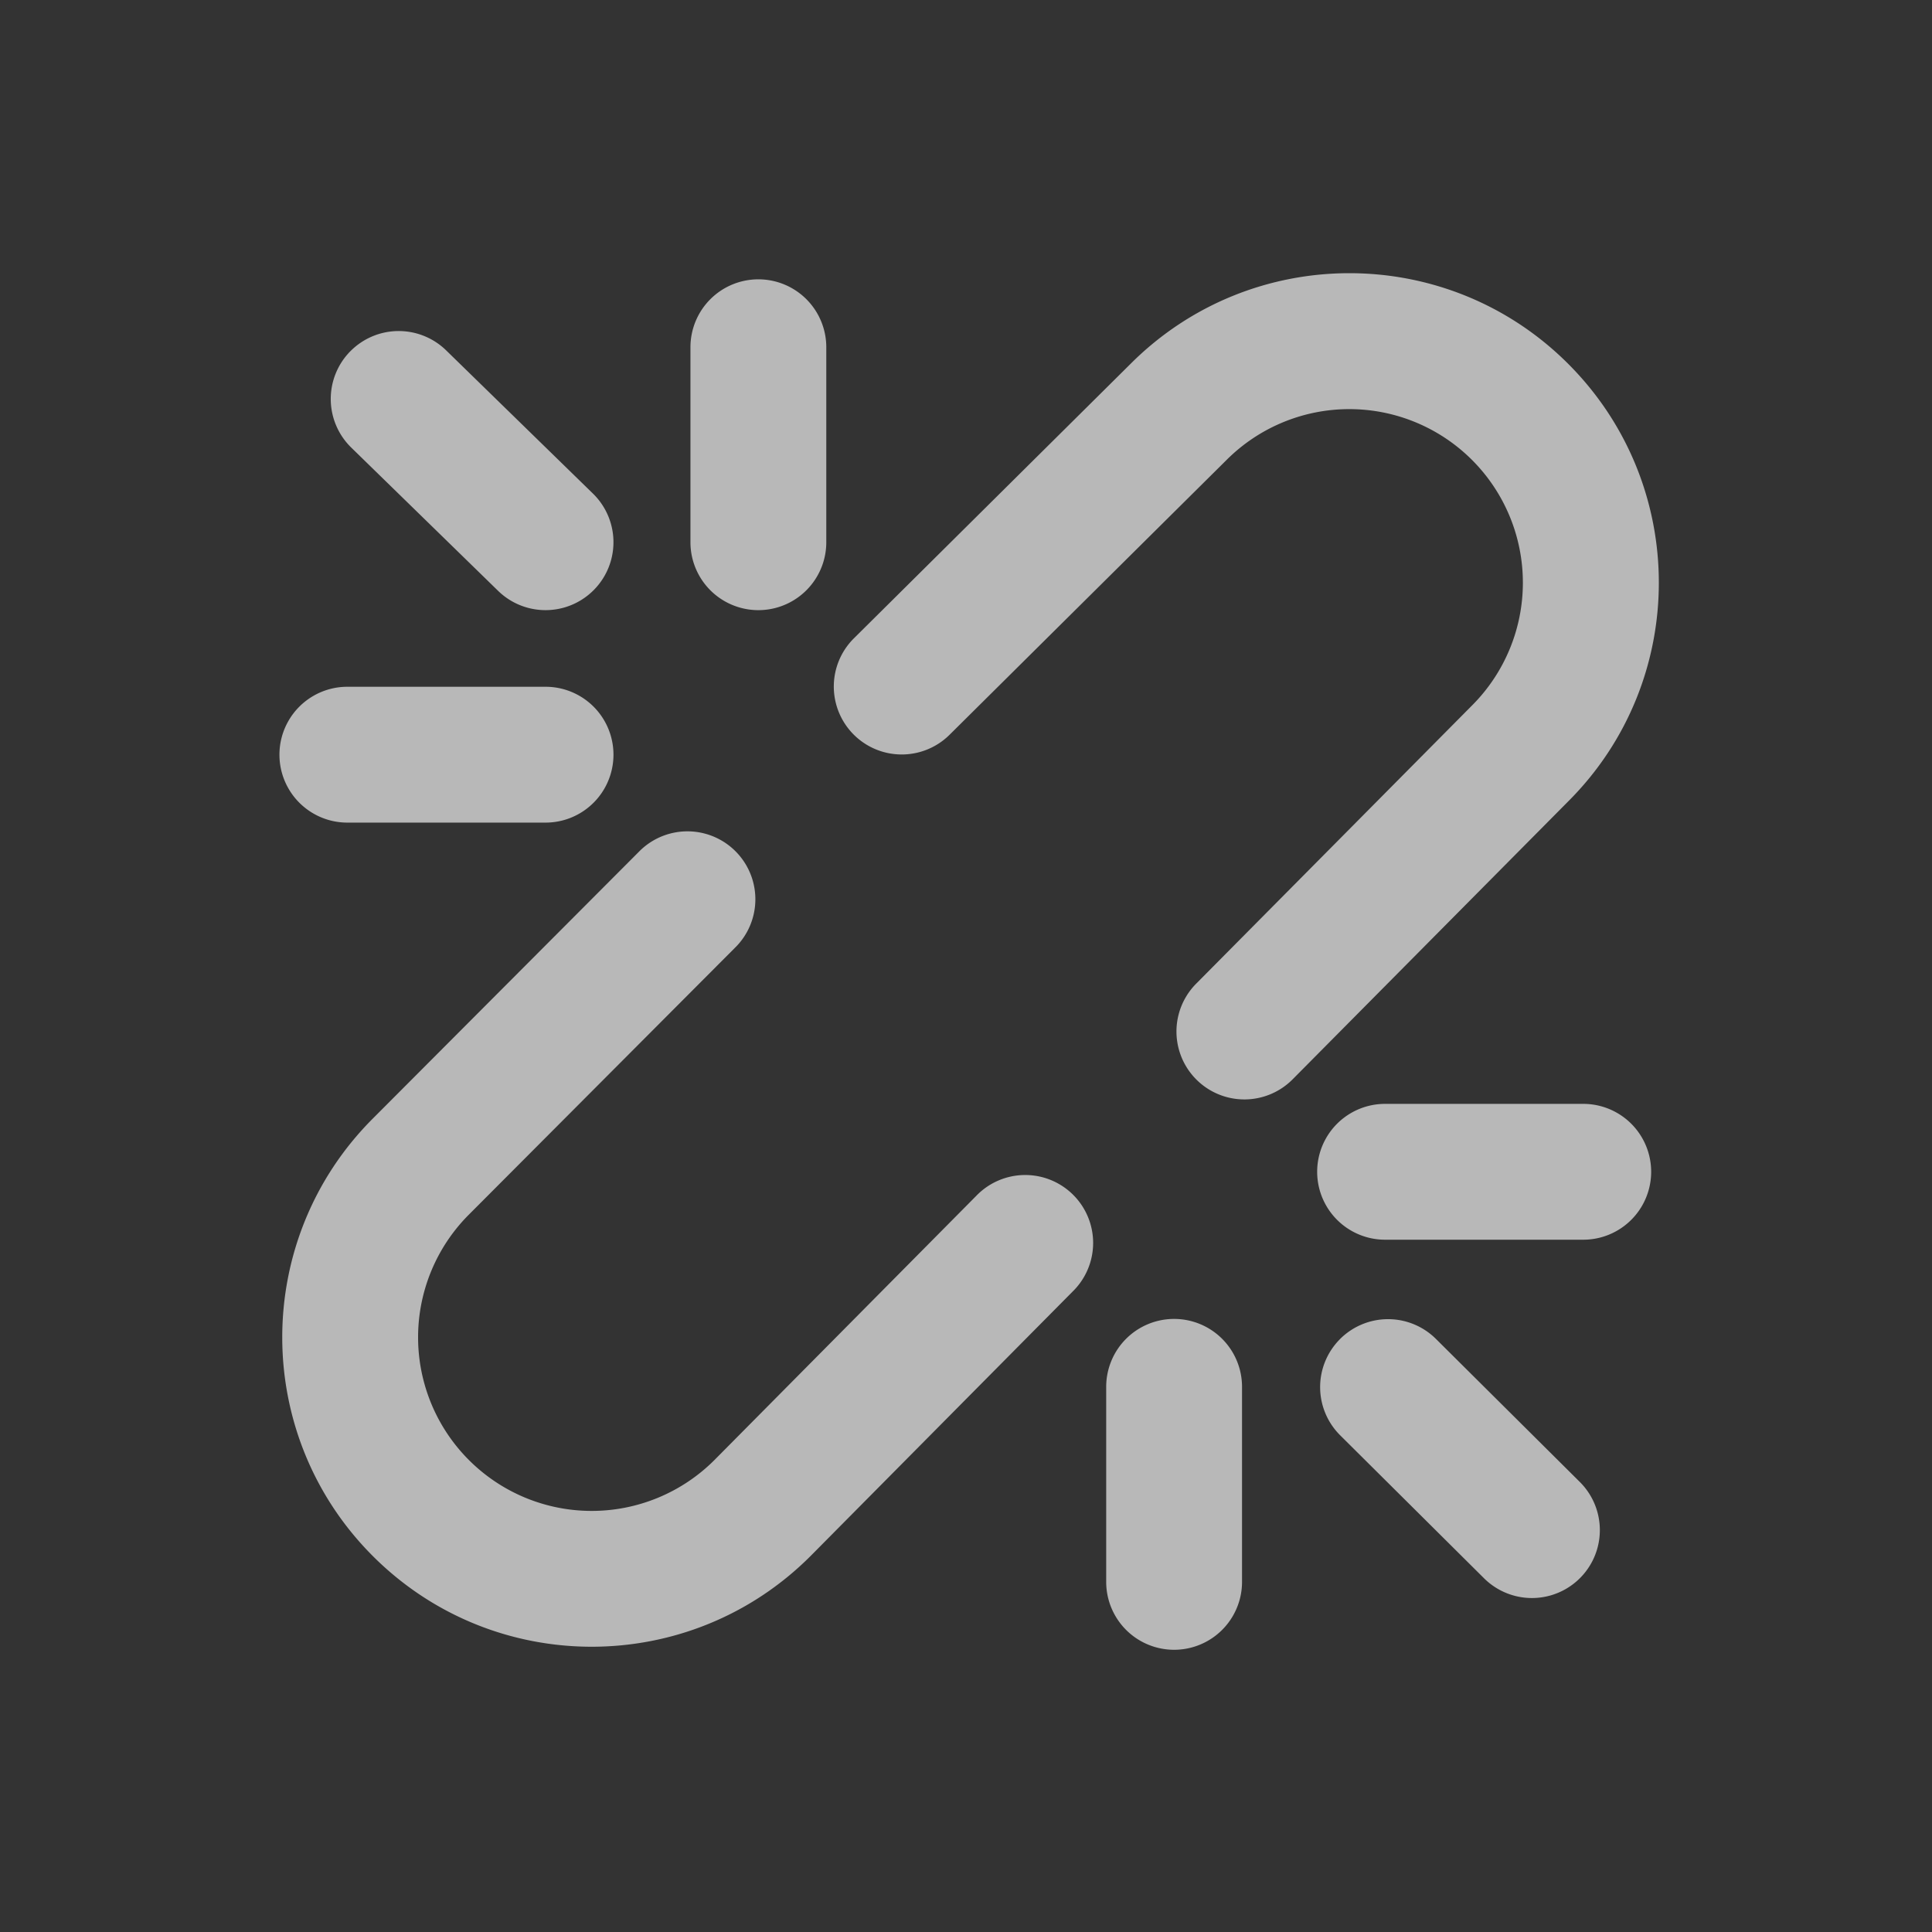 <?xml version="1.0" standalone="no"?><!DOCTYPE svg PUBLIC "-//W3C//DTD SVG 1.1//EN" "http://www.w3.org/Graphics/SVG/1.1/DTD/svg11.dtd"><svg t="1597638105490" class="icon" viewBox="0 0 1024 1024" version="1.1" xmlns="http://www.w3.org/2000/svg" p-id="2986" xmlns:xlink="http://www.w3.org/1999/xlink" width="32" height="32"><rect x="0" y="0" width="1024" height="1024" fill="#333333" stroke="none"/><defs><style type="text/css"></style></defs><path d="M622.304 699.056a36 36 0 0 1 36 36v103.36a36 36 0 1 1-72 0v-103.36a36 36 0 0 1 36-36zM339.312 450.768a36 36 0 0 1 50.976 50.832l-141.744 142.144a92 92 0 0 0 0 130.112 91.968 91.968 0 0 0 130 0.112l138.848-140.096a36 36 0 1 1 51.136 50.672l-138.96 140.224c-64.048 64.048-167.888 64.048-231.936 0S133.6 656.88 197.6 592.864z m370.848 259.04a36 36 0 0 1 50.912-0.16l76.256 75.808a36 36 0 0 1-50.752 51.072l-76.256-75.792a36 36 0 0 1-0.16-50.912z m128.992-124.736a36 36 0 1 1 0 72h-105.024a36 36 0 1 1 0-72zM599.232 192.832c64.048-64.048 167.888-64.048 231.936 0s64.048 167.888 0.112 231.824l-146.16 147.408a36 36 0 0 1-51.136-50.688l146.272-147.52a92 92 0 1 0-130.208-130.016l-146.752 145.6a36 36 0 1 1-50.72-51.104zM289.152 364a36 36 0 1 1 0 72h-105.04a36 36 0 0 1 0-72z m112.8-215.952a36 36 0 0 1 36 36v103.344a36 36 0 1 1-72 0v-103.344a36 36 0 0 1 36-36z m-216.4 38.272a36 36 0 0 1 50.912-0.624l77.824 75.92a36 36 0 1 1-50.288 51.536l-77.824-75.92a36 36 0 0 1-0.64-50.912z" fill="#ffffff" opacity=".65" p-id="2987"></path></svg>